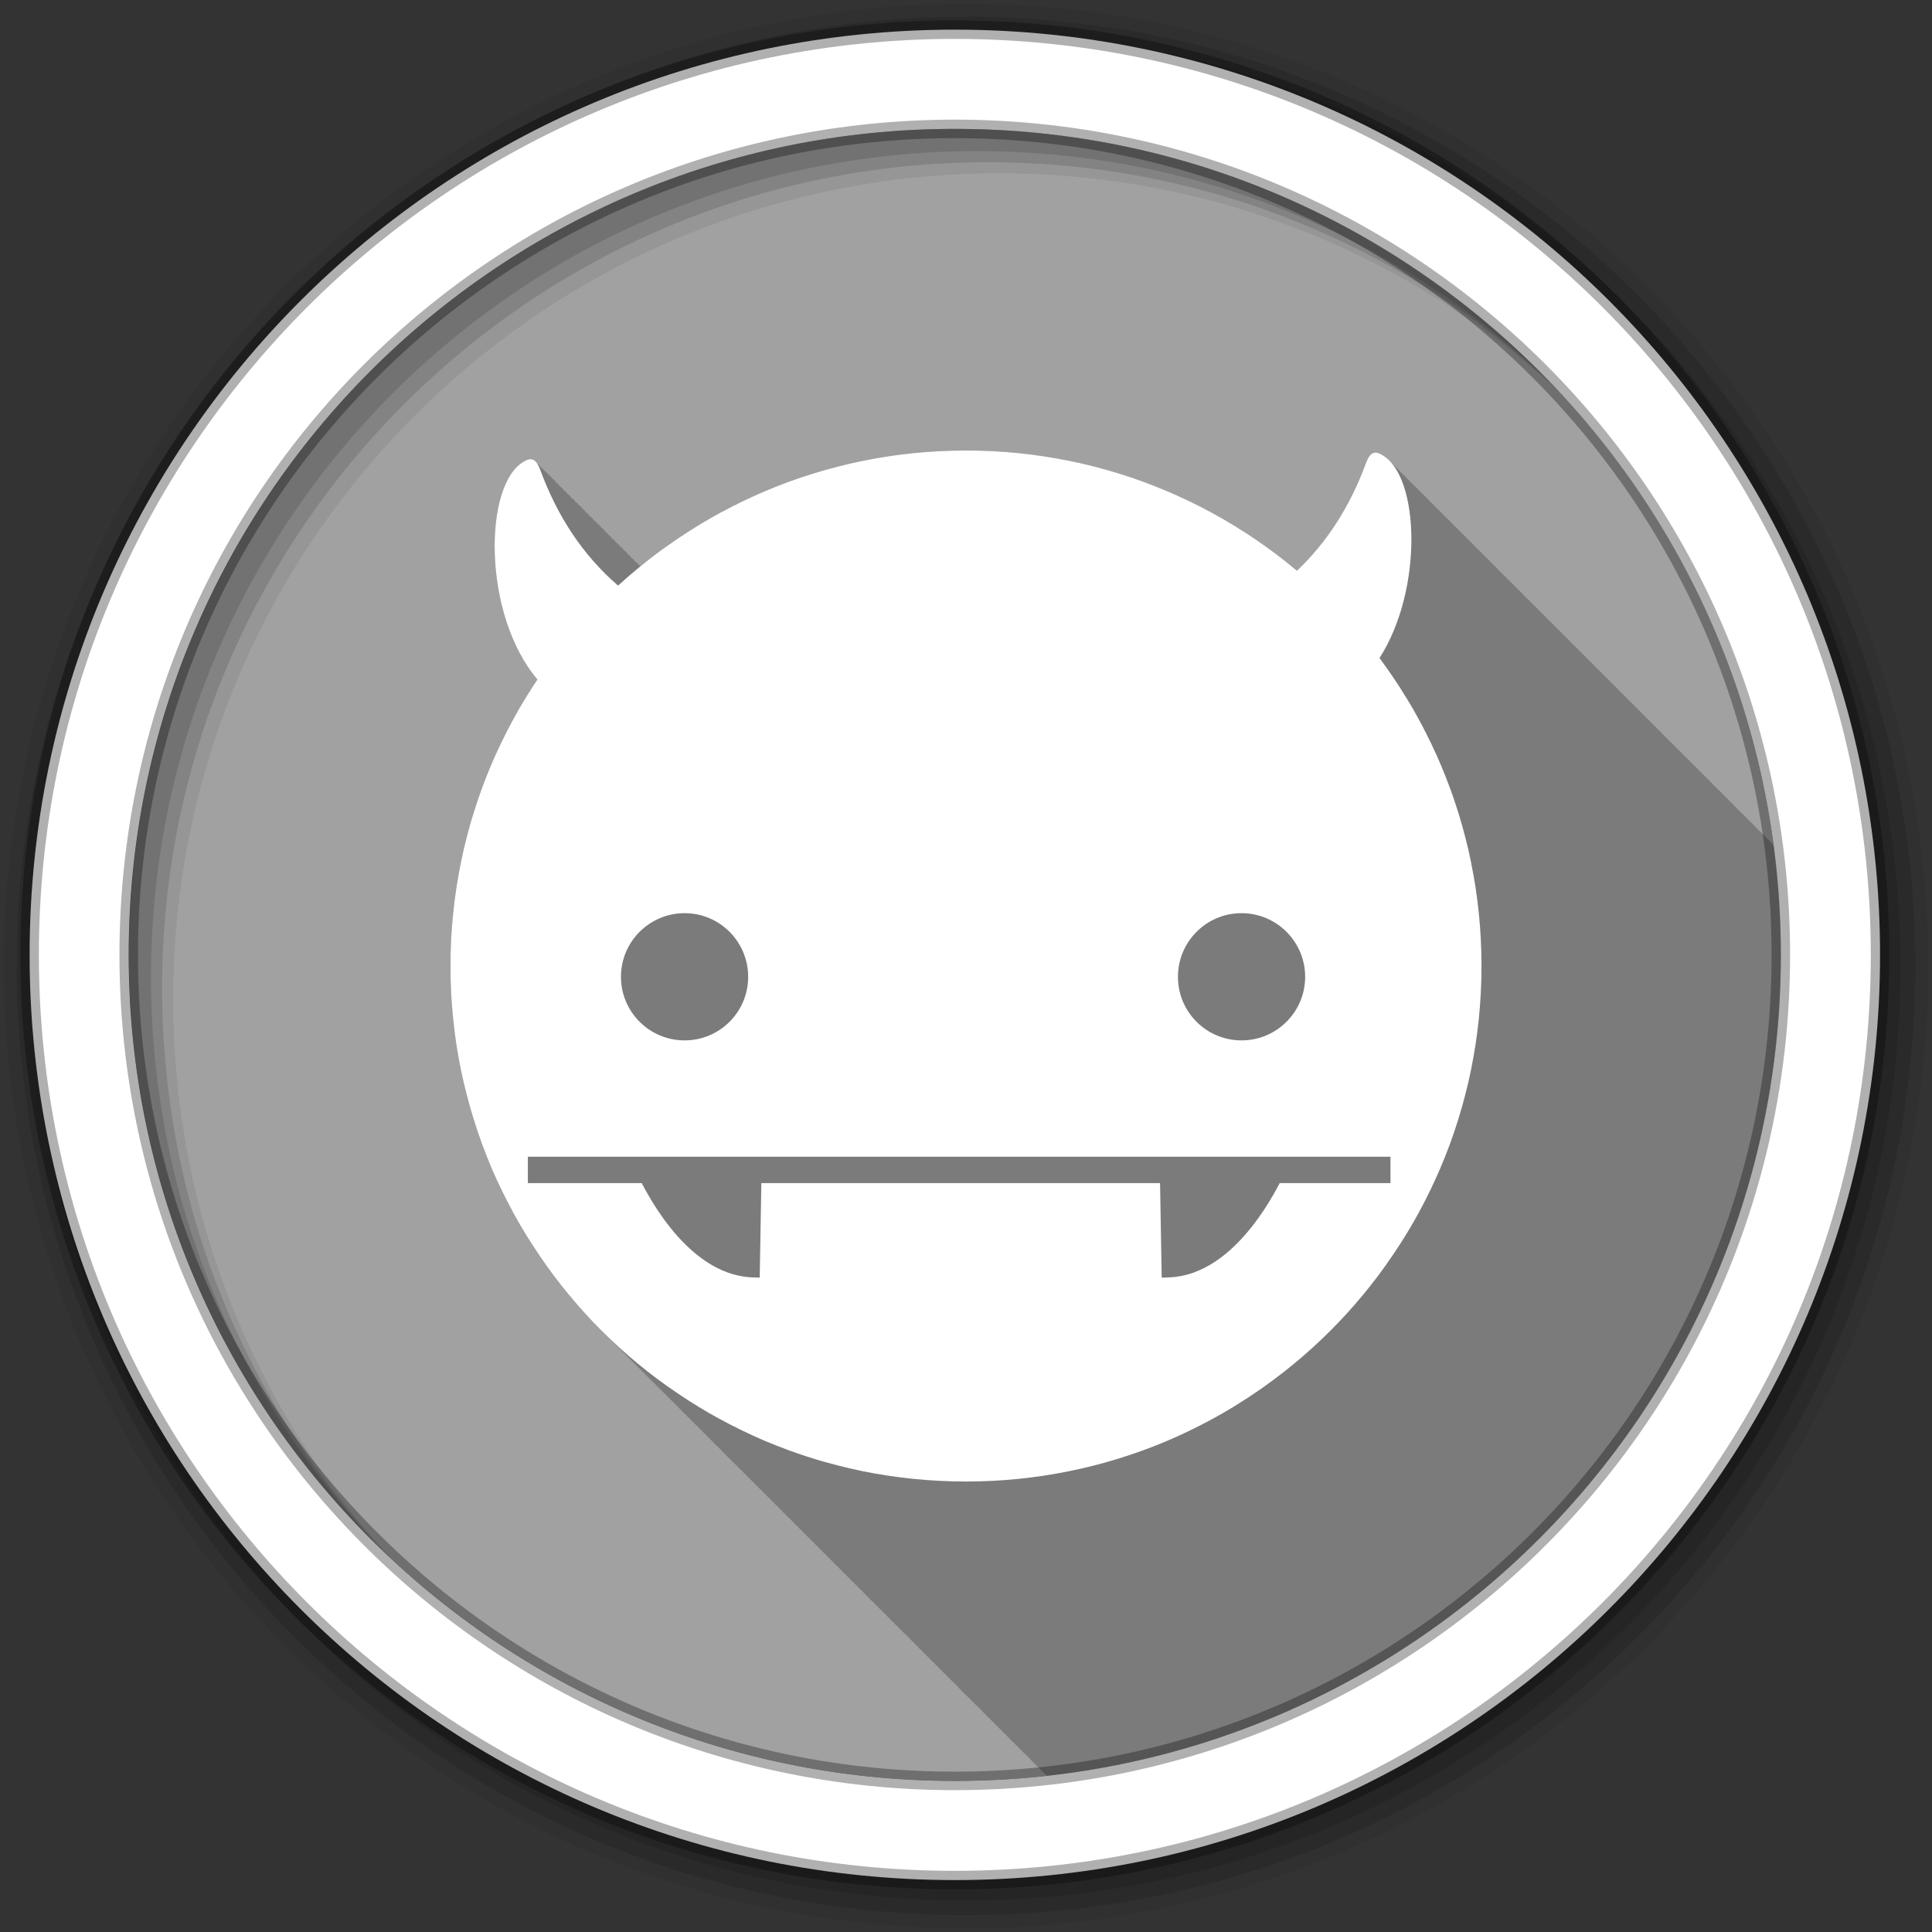 <svg height="512" viewBox="0 0 512 512" width="512" xmlns="http://www.w3.org/2000/svg">
 <rect x="0" y="0" width="512" height="512" fill="#333333" stroke="none"/>
 <g fill-rule="evenodd" transform="translate(0 -540.36)">
  <path d="m471.95 793.41c0 120.9-98.01 218.9-218.9 218.9-120.9 0-218.9-98.01-218.9-218.9 0-120.9 98.01-218.9 218.9-218.9 120.9 0 218.9 98.01 218.9 218.9" fill="#a1a1a1"/>
  <path d="m256 119.38c-4.707 0-9.353.254-13.938.719-.009.001-.022-.001-.031 0-2.296.233-4.552.53-6.813.875h-.031c-1.13.173-2.254.362-3.375.563-2.242.401-4.453.835-6.656 1.344-1.101.254-2.221.532-3.313.813-2.182.561-4.33 1.179-6.469 1.844-1.069.332-2.13.673-3.188 1.031s-2.11.742-3.156 1.125c-1.038.38-2.099.783-3.125 1.188-4.128 1.628-8.142 3.462-12.06 5.469h-.031c-.989.506-1.963 1-2.938 1.531-2.896 1.573-5.735 3.259-8.5 5.03-1.841 1.181-3.658 2.422-5.438 3.688-.899.639-1.805 1.278-2.688 1.938-1.535 1.148-3.047 2.349-4.531 3.563-.149-.139-.301-.26-.469-.344-.298-.464-.617-.808-1-1-.289-.449-.602-.773-.969-.969-.287-.452-.605-.8-.969-1-.289-.459-.632-.797-1-1-.289-.459-.632-.797-1-1-.288-.457-.633-.766-1-.969-.304-.483-.638-.834-1.031-1.031-.289-.449-.602-.773-.969-.969-.287-.452-.605-.8-.969-1-.289-.46-.631-.797-1-1-.289-.459-.632-.797-1-1-.279-.442-.617-.733-.969-.938-.314-.516-.653-.856-1.063-1.063-.298-.464-.617-.808-1-1-.283-.44-.58-.772-.938-.969-.289-.46-.631-.797-1-1-.289-.459-.632-.797-1-1-.279-.443-.617-.733-.969-.938-.314-.516-.653-.856-1.063-1.063-.298-.464-.617-.808-1-1-.289-.449-.602-.773-.969-.969-.287-.452-.605-.8-.969-1-.289-.459-.632-.797-1-1-.289-.459-.632-.797-1-1-.304-.482-.639-.803-1.031-1-.298-.464-.617-.808-1-1-.289-.449-.602-.773-.969-.969-.794-1.251-1.818-1.654-3.438-.688-10.881 5.866-11.185 40.585 3.469 57.844-.268.4-.55.786-.813 1.188-.236.361-.486.731-.719 1.094-.002.007.003.025 0 .031-1.18 1.841-2.345 3.694-3.438 5.594-.002.007.003.025 0 .031-1.64 2.853-3.158 5.772-4.594 8.75-.006.01-.026.021-.031.031-.474.984-.924 1.972-1.375 2.969-.005.01-.026.02-.031.031-1.818 4.02-3.447 8.155-4.875 12.375-.001.007.002.024 0 .031-.355 1.049-.701 2.096-1.031 3.156-.001.007.002.023 0 .031-.33 1.061-.664 2.116-.969 3.188v.031c-.611 2.152-1.181 4.337-1.688 6.531-.001.008.002.023 0 .031-.506 2.194-.945 4.392-1.344 6.625-.001.008.001.023 0 .031-.198 1.112-.391 2.254-.563 3.375-.001.008.001.023 0 .031-.344 2.252-.643 4.526-.875 6.813-.233 2.296-.413 4.61-.531 6.938-.117 2.31-.187 4.63-.188 6.969v.062c0 2.348.07 4.712.188 7.03.118 2.319.299 4.619.531 6.906.001.008-.001.023 0 .031.116 1.139.231 2.276.375 3.406.001.008-.001.023 0 .031.434 3.409 1.01 6.799 1.688 10.125.454 2.214.972 4.42 1.531 6.594.001.009-.002.023 0 .031 1.122 4.356 2.471 8.636 4 12.813.002.007-.003.024 0 .031.38 1.038.783 2.037 1.188 3.063.002.007-.003.024 0 .031.405 1.026.821 2.049 1.25 3.063.002.007-.003.024 0 .031 1.293 3.057 2.714 6.06 4.219 9 .003.006-.003.024 0 .031.499.975 1.01 1.914 1.531 2.875.003.006-.003.024 0 .031 1.574 2.897 3.258 5.735 5.03 8.5 1.181 1.842 2.422 3.658 3.688 5.438.004.005-.004.025 0 .031.631.887 1.286 1.754 1.938 2.625.004.005-.002.024 0 .031.651.87 1.329 1.708 2 2.563.004.005-.002.025 0 .031 1.348 1.714 2.73 3.384 4.156 5.03v.031c1.431 1.652 2.899 3.262 4.406 4.844h.031c.28.294.561.584.844.875.041.043.084.082.125.125.111.117.232.227.344.344.489.499.972 1.01 1.469 1.5.165.166.334.334.5.5.444.453.894.897 1.344 1.344.331.336.665.668 1 1 .331.336.665.668 1 1 .456.462.913.92 1.375 1.375l.25.25c.111.108.233.204.344.313.111.118.232.226.344.344.108.109.204.235.313.344.444.453.894.897 1.344 1.344.331.336.665.668 1 1 .331.336.665.668 1 1 .331.336.665.668 1 1 .456.462.913.92 1.375 1.375l.25.25c.444.453.894.897 1.344 1.344.331.336.665.668 1 1 .331.336.665.668 1 1 .331.336.665.668 1 1 .456.462.913.92 1.375 1.375l.25.25c.111.108.233.204.344.313.111.117.233.227.344.344.108.109.204.235.313.344.444.453.894.897 1.344 1.344.331.336.665.668 1 1 .331.336.665.668 1 1 .466.472.933.941 1.406 1.406l.219.219c.111.108.233.204.344.313.111.118.232.226.344.344.108.109.204.235.313.344.382.39.77.771 1.156 1.156.393.4.79.793 1.188 1.188.331.336.665.668 1 1 .466.472.933.941 1.406 1.406l.219.219c.111.108.233.204.344.313.111.118.232.226.344.344.108.109.204.235.313.344.49.5.971 1.01 1.469 1.5.166.168.333.333.5.5.121.119.253.225.375.344.331.336.665.668 1 1 .456.462.913.92 1.375 1.375l.25.25c.111.108.233.204.344.313.111.118.232.226.344.344.108.109.204.235.313.344.382.39.77.771 1.156 1.156.393.4.79.793 1.188 1.188.331.336.665.668 1 1 .331.336.665.668 1 1 .466.472.933.941 1.406 1.406l.219.219c.111.108.233.204.344.313.111.117.233.227.344.344.108.109.204.235.313.344.444.453.894.897 1.344 1.344.331.336.665.668 1 1 .331.336.665.668 1 1 .466.472.933.941 1.406 1.406l.219.219c.111.108.233.204.344.313.111.118.232.226.344.344.108.109.204.235.313.344.382.39.77.771 1.156 1.156.393.4.79.793 1.188 1.188.331.336.665.668 1 1 .456.462.913.92 1.375 1.375l.25.25c.111.108.233.204.344.313.111.118.232.226.344.344.108.109.204.235.313.344.444.453.894.897 1.344 1.344.331.336.665.668 1 1 .331.336.665.668 1 1 .331.336.665.668 1 1 .456.462.913.92 1.375 1.375l.25.25c.111.108.233.204.344.313.111.117.233.227.344.344.108.109.204.235.313.344.444.453.894.897 1.344 1.344.331.336.665.668 1 1 .331.336.665.668 1 1 .466.472.933.941 1.406 1.406l.219.219c.111.108.233.204.344.313.111.118.232.226.344.344.108.109.204.235.313.344.49.5.971 1.01 1.469 1.5.166.168.333.333.5.5.121.119.253.225.375.344.331.336.665.668 1 1 .466.472.933.941 1.406 1.406l.219.219c.111.108.233.204.344.313.111.118.232.226.344.344.108.109.204.235.313.344.382.39.77.771 1.156 1.156.393.4.79.793 1.188 1.188.331.336.665.668 1 1 .456.462.913.92 1.375 1.375l.25.25c.111.108.233.204.344.313.111.118.232.226.344.344.108.109.204.235.313.344.444.453.894.897 1.344 1.344.331.336.665.668 1 1 .331.336.665.668 1 1 .331.336.665.668 1 1 .466.472.933.941 1.406 1.406l.219.219c.111.108.233.204.344.313.111.117.233.227.344.344.108.109.204.235.313.344.444.453.894.897 1.344 1.344.331.336.665.668 1 1 .331.336.665.668 1 1 .466.472.933.941 1.406 1.406l.219.219c.111.108.233.204.344.313.111.118.232.226.344.344.108.109.204.235.313.344.49.5.971 1.01 1.469 1.5.166.168.333.333.5.5.121.119.253.225.375.344.331.336.665.668 1 1 .456.462.913.92 1.375 1.375l.25.25c.111.108.233.204.344.313.111.118.232.226.344.344.108.109.204.235.313.344.382.39.77.771 1.156 1.156.393.4.79.793 1.188 1.188.331.336.665.668 1 1 .456.462.913.92 1.375 1.375l.25.25c.111.108.233.204.344.313.087.09.163.192.25.281.134.135.272.272.406.406.112.107.232.206.344.313.111.117.233.227.344.344.108.109.204.235.313.344.444.453.894.897 1.344 1.344.331.336.665.668 1 1 .331.336.665.668 1 1 .466.472.933.941 1.406 1.406l.219.219c.111.108.233.204.344.313.111.118.232.226.344.344.108.109.204.235.313.344.382.39.77.771 1.156 1.156.393.4.79.793 1.188 1.188.456.462.913.92 1.375 1.375l.25.25c.111.108.233.204.344.313.087.09.163.192.25.281 109.44-12.11 194.53-104.87 194.53-217.53 0-9.88-.669-19.623-1.938-29.16-.247-.265-.489-.517-.75-.75-.318-.372-.655-.692-1-1-.354-.414-.738-.759-1.125-1.094-.331-.375-.672-.724-1.031-1.031-.264-.297-.531-.59-.813-.844-.317-.371-.656-.693-1-1-.318-.372-.655-.692-1-1-.318-.372-.655-.692-1-1-.354-.414-.738-.759-1.125-1.094-.331-.375-.672-.724-1.031-1.031-.264-.297-.531-.59-.813-.844-.317-.371-.656-.693-1-1-.318-.372-.655-.692-1-1-.318-.372-.655-.692-1-1-.318-.372-.655-.692-1-1-.366-.428-.754-.782-1.156-1.125-.264-.297-.531-.59-.813-.844-.354-.414-.738-.79-1.125-1.125-.281-.319-.573-.605-.875-.875-.318-.372-.655-.692-1-1-.318-.372-.655-.692-1-1-.318-.372-.655-.692-1-1-.36-.422-.73-.786-1.125-1.125-.313-.353-.63-.676-.969-.969-.318-.361-.655-.702-1-1-.281-.319-.573-.605-.875-.875-.318-.372-.655-.692-1-1-.318-.372-.655-.692-1-1-.366-.428-.754-.782-1.156-1.125-.264-.297-.531-.59-.813-.844-.354-.414-.738-.79-1.125-1.125-.281-.319-.573-.605-.875-.875-.318-.372-.655-.692-1-1-.318-.372-.655-.692-1-1-.366-.428-.754-.782-1.156-1.125-.264-.297-.531-.59-.813-.844-.354-.414-.738-.79-1.125-1.125-.281-.319-.573-.605-.875-.875-.318-.372-.655-.692-1-1-.318-.372-.655-.692-1-1-.366-.428-.754-.782-1.156-1.125-.264-.297-.531-.59-.813-.844-.354-.414-.738-.79-1.125-1.125-.28-.318-.574-.606-.875-.875-.318-.372-.655-.692-1-1-.318-.372-.655-.692-1-1-.354-.414-.738-.759-1.125-1.094-.325-.369-.647-.728-1-1.031-.313-.353-.63-.676-.969-.969-.28-.318-.574-.606-.875-.875-.318-.372-.655-.692-1-1-.318-.372-.655-.692-1-1-.318-.372-.655-.692-1-1-.366-.428-.754-.782-1.156-1.125-.264-.297-.531-.59-.813-.844-.354-.414-.738-.79-1.125-1.125-.281-.319-.573-.605-.875-.875-.318-.372-.655-.692-1-1-.318-.372-.655-.692-1-1-.366-.428-.754-.782-1.156-1.125-.264-.297-.531-.59-.813-.844-.354-.414-.738-.79-1.125-1.125-.281-.319-.573-.605-.875-.875-.318-.372-.655-.692-1-1-.318-.372-.655-.692-1-1-.366-.428-.754-.782-1.156-1.125-.264-.297-.531-.59-.813-.844-.354-.414-.738-.79-1.125-1.125-.28-.318-.574-.606-.875-.875-.318-.372-.655-.692-1-1-.318-.372-.655-.692-1-1-.354-.414-.738-.759-1.125-1.094-.331-.375-.672-.724-1.031-1.031-.264-.297-.531-.59-.813-.844-.354-.414-.738-.79-1.125-1.125-.281-.319-.573-.605-.875-.875-.318-.372-.655-.692-1-1-.318-.372-.655-.692-1-1-.366-.428-.754-.782-1.156-1.125-.264-.297-.531-.59-.813-.844-.354-.414-.738-.79-1.125-1.125-.281-.319-.573-.605-.875-.875-.318-.372-.655-.692-1-1-.318-.372-.655-.692-1-1-.366-.428-.754-.782-1.156-1.125-.264-.297-.531-.59-.813-.844-.354-.414-.738-.79-1.125-1.125-.28-.318-.574-.606-.875-.875-.318-.372-.655-.692-1-1-.318-.372-.655-.692-1-1-.366-.428-.754-.782-1.156-1.125-.263-.297-.531-.59-.813-.844-.354-.414-.738-.79-1.125-1.125-.281-.319-.573-.605-.875-.875-.318-.372-.655-.692-1-1-.318-.372-.655-.692-1-1-.354-.414-.738-.759-1.125-1.094-.325-.369-.647-.728-1-1.031-.313-.353-.63-.676-.969-.969-.28-.318-.574-.606-.875-.875-.318-.372-.655-.692-1-1-.318-.372-.655-.692-1-1-.784-.918-1.647-1.645-2.594-2.156-2.203-1.314-3.271-.14-4.188 2.344-4.204 11.404-10.264 20.839-18.25 28.438-2.775-2.325-5.663-4.581-8.625-6.688-1.428-1.016-2.876-2.01-4.344-2.969h-.031c-.36-.236-.7-.455-1.063-.688-.005-.004-.024.001-.031 0-.923-.592-1.843-1.211-2.781-1.781-.945-.574-1.884-1.105-2.844-1.656-.953-.548-1.908-1.1-2.875-1.625-1.945-1.056-3.906-2.068-5.906-3.03-.984-.474-1.972-.924-2.969-1.375-.01-.004-.022-.025-.031-.031-2.02-.912-4.058-1.747-6.125-2.563-2.067-.815-4.135-1.597-6.25-2.313-1.377-.466-2.791-.889-4.188-1.313-1.828-.554-3.64-1.053-5.5-1.531-.001 0 .001-.031 0-.031-1.279-.329-2.582-.645-3.875-.938-1.837-.416-3.698-.753-5.563-1.094-1.434-.262-2.894-.533-4.344-.75-2.127-.318-4.249-.593-6.406-.813-4.592-.466-9.254-.687-13.969-.688v-.031" fill-opacity=".235" transform="translate(0 540.36)"/>
  <path d="m256 541.36c-140.83 0-255 114.17-255 255s114.17 255 255 255 255-114.17 255-255-114.17-255-255-255m8.827 44.931c120.9 0 218.9 98 218.9 218.9s-98 218.9-218.9 218.9-218.93-98-218.93-218.9 98.03-218.9 218.93-218.9" fill-opacity=".067"/>
  <g fill-opacity=".129">
   <path d="m256 544.79c-138.94 0-251.57 112.63-251.57 251.57s112.63 251.54 251.57 251.54 251.57-112.6 251.57-251.54-112.63-251.57-251.57-251.57m5.885 38.556c120.9 0 218.9 98 218.9 218.9s-98 218.9-218.9 218.9-218.93-98-218.93-218.9 98.03-218.9 218.93-218.9"/>
   <path d="m256 548.72c-136.77 0-247.64 110.87-247.64 247.64s110.87 247.64 247.64 247.64 247.64-110.87 247.64-247.64-110.87-247.64-247.64-247.64m2.942 31.691c120.9 0 218.9 98 218.9 218.9s-98 218.9-218.9 218.9-218.93-98-218.93-218.9 98.03-218.9 218.93-218.9"/>
  </g>
  <path d="m253.04 548.22c-135.42 0-245.19 109.78-245.19 245.19 0 135.42 109.78 245.19 245.19 245.19 135.42 0 245.19-109.78 245.19-245.19 0-135.42-109.78-245.19-245.19-245.19zm0 26.297c120.9 0 218.9 98 218.9 218.9s-98 218.9-218.9 218.9-218.93-98-218.93-218.9 98.03-218.9 218.93-218.9z" fill="#ffffff" stroke="#000000" stroke-opacity=".31" stroke-width="4.904"/>
  <path d="m256 659.75c-4.707 0-9.361.239-13.945.704-.009.001-.018-.001-.027 0-2.296.233-4.562.521-6.824.867-1.131.173-2.263.368-3.385.569-2.243.401-4.458.845-6.661 1.354-1.102.254-2.212.532-3.304.812-2.183.562-4.333 1.176-6.472 1.841-1.07.333-2.137.671-3.195 1.029s-2.122.727-3.168 1.11c-1.038.38-2.088.787-3.114 1.191-4.129 1.628-8.156 3.463-12.08 5.47-.989.506-1.977 1.014-2.952 1.543-2.897 1.574-5.737 3.264-8.503 5.04-1.842 1.181-3.663 2.417-5.443 3.683-.899.639-1.798 1.263-2.681 1.923-1.748 1.307-3.463 2.675-5.145 4.062-.843.696-1.692 1.396-2.518 2.112-.943.817-1.866 1.644-2.789 2.491-9.186-7.941-15.993-18.11-20.607-30.626-.917-2.486-2.02-3.644-4.224-2.329-10.882 5.864-11.188 40.58 3.466 57.839-.268.4-.549.79-.812 1.191-.237.361-.471.72-.704 1.083-.004.006.004.021 0 .027-1.18 1.841-2.346 3.705-3.439 5.605-.004.006.004.02 0 .027-1.641 2.854-3.168 5.768-4.603 8.746-.005.011-.022.016-.027.027-.474.985-.93 1.981-1.381 2.979-.004.011-.022.016-.027.027-1.818 4.02-3.446 8.155-4.874 12.375-.002.007.002.019 0 .027-.355 1.05-.699 2.107-1.029 3.168-.002.007.002.019 0 .027-.33 1.061-.67 2.123-.975 3.195-.002.009.002.019 0 .027-.611 2.153-1.172 4.331-1.679 6.526-.002.009.002.019 0 .027-.506 2.195-.955 4.4-1.354 6.634-.001.009.001.018 0 .027-.199 1.113-.397 2.236-.569 3.358-.001.009.001.018 0 .027-.344 2.252-.634 4.536-.867 6.824-.233 2.296-.424 4.604-.542 6.932-.117 2.311-.162 4.647-.162 6.986v.054c0 2.349.045 4.694.162 7.01v.027c.118 2.319.31 4.617.542 6.905.001.009-.001.018 0 .027.116 1.139.235 2.281.379 3.412.001.009-.001.018 0 .027.434 3.41.998 6.774 1.679 10.1.002.009-.002.018 0 .027.454 2.215.984 4.406 1.543 6.58.002.009-.002.019 0 .027 1.122 4.357 2.451 8.631 3.981 12.808.003.007-.003.019 0 .027.38 1.038.787 2.061 1.191 3.087.003.007-.003.019 0 .027.405 1.026.817 2.046 1.246 3.06.003.007-.003.019 0 .027 1.293 3.057 2.72 6.05 4.224 8.99.003.006-.003.02 0 .027.499.975 1.021 1.936 1.543 2.897.003.006-.003.02 0 .027 1.574 2.897 3.264 5.737 5.04 8.503 1.181 1.842 2.417 3.663 3.683 5.443.004.005-.004.021 0 .027.631.887 1.271 1.756 1.923 2.627.004.005-.004.021 0 .027.652.871 1.332 1.718 2 2.572.004.005-.004.021 0 .027 1.348 1.715 2.743 3.389 4.17 5.04.004.005-.004.022 0 .027 1.431 1.652 2.906 3.265 4.414 4.847s3.049 3.122 4.63 4.63c1.582 1.508 3.195 2.982 4.847 4.414 1.657 1.436 3.338 2.814 5.064 4.17.86.676 1.723 1.348 2.6 2 .005.004.021-.004.027 0 .871.651 1.74 1.292 2.627 1.923.005.004.021-.004.027 0 1.78 1.265 3.601 2.502 5.443 3.683 1.848 1.185 3.725 2.342 5.632 3.439.954.548 1.902 1.072 2.87 1.598.006.003.02-.003.027 0 .961.522 1.923 1.044 2.897 1.543.006.003.02-.003.027 0 2.939 1.505 5.933 2.931 8.99 4.224 1.029.435 2.045.835 3.087 1.246 1.034.408 2.068.808 3.114 1.191 3.146 1.153 6.336 2.191 9.586 3.114 1.081.307 2.158.586 3.249.866 1.1.283 2.193.556 3.304.812 1.102.254 2.192.504 3.304.731 2.232.457 4.472.845 6.742 1.191 2.261.346 4.527.633 6.824.867.009.001.018-.001.027 0 4.584.465 9.239.704 13.945.704 4.716 0 9.38-.238 13.972-.704 2.159-.219 4.29-.494 6.418-.812 9.189-1.376 18.1-3.659 26.591-6.77 3.127-1.145 6.219-2.401 9.234-3.764.011-.004.016-.022.027-.027.998-.451 1.994-.907 2.979-1.381.011-.005.016-.022.027-.027 2.979-1.436 5.893-2.963 8.746-4.603.954-.548 1.904-1.108 2.843-1.679.932-.567 1.872-1.172 2.789-1.76.369-.237.743-.464 1.11-.704 1.469-.962 2.931-1.963 4.36-2.979 3.57-2.54 7.01-5.233 10.317-8.096 1.652-1.431 3.265-2.906 4.847-4.414s3.122-3.049 4.63-4.63c1.508-1.582 2.982-3.195 4.414-4.847.004-.005-.004-.022 0-.027 1.426-1.647 2.823-3.322 4.17-5.04.004-.005-.004-.021 0-.027.671-.855 1.353-1.702 2-2.572.004-.005-.004-.021 0-.027.651-.871 1.292-1.74 1.923-2.627.004-.005-.004-.021 0-.027 1.265-1.78 2.502-3.601 3.683-5.443 1.772-2.765 3.463-5.606 5.04-8.503.003-.006-.003-.02 0-.027.522-.961 1.044-1.923 1.543-2.897.003-.006-.003-.02 0-.027 2.01-3.921 3.842-7.948 5.47-12.08.003-.007-.003-.019 0-.027.405-1.026.811-2.049 1.191-3.087.003-.007-.003-.019 0-.027.766-2.093 1.474-4.197 2.139-6.336s1.28-4.289 1.841-6.472c.002-.009-.002-.019 0-.027.281-1.091.558-2.175.812-3.276.509-2.203.953-4.419 1.354-6.661.2-1.121.396-2.254.569-3.385.346-2.261.633-4.527.867-6.824.001-.009-.001-.018 0-.027.465-4.584.704-9.239.704-13.945v-.054c-.002-4.697-.239-9.343-.704-13.918-.219-2.159-.494-4.29-.812-6.418-.022-.144-.032-.289-.054-.433-.171-1.122-.37-2.245-.569-3.358-.001-.009.001-.018 0-.027-.031-.174-.077-.341-.108-.514-.341-1.865-.694-3.713-1.11-5.551-.045-.199-.089-.397-.135-.596-.254-1.102-.532-2.185-.812-3.276-.479-1.861-.989-3.695-1.543-5.524-.099-.325-.197-.651-.298-.975-.33-1.061-.674-2.118-1.029-3.168-.002-.007.002-.019 0-.027-.716-2.116-1.486-4.187-2.302-6.255-.815-2.068-1.66-4.102-2.572-6.12-.004-.011-.022-.016-.027-.027-.451-.998-.907-1.994-1.381-2.979-.005-.011-.022-.016-.027-.027-1.435-2.979-2.963-5.893-4.603-8.746-.004-.006.004-.02 0-.027-1.092-1.9-2.259-3.764-3.439-5.605-.004-.006.004-.021 0-.027-.233-.364-.468-.722-.704-1.083-.962-1.469-1.963-2.931-2.979-4.36-.601-.845-1.195-1.687-1.814-2.518 11.648-18.12 10.675-48.44.569-53.886-2.204-1.315-3.28-.158-4.197 2.329-4.205 11.405-10.263 20.833-18.251 28.432-2.776-2.326-5.648-4.555-8.611-6.661-1.429-1.016-2.891-2.02-4.36-2.979-.36-.236-.72-.471-1.083-.704-.006-.004-.021.004-.027 0-.924-.592-1.85-1.19-2.789-1.76-.945-.574-1.883-1.127-2.843-1.679-.954-.548-1.902-1.072-2.87-1.598-1.946-1.057-3.901-2.069-5.903-3.03-.985-.474-1.981-.93-2.979-1.381-.011-.004-.016-.022-.027-.027-2.02-.912-4.052-1.757-6.12-2.572s-4.139-1.586-6.255-2.302c-1.378-.467-2.773-.903-4.17-1.327-1.829-.554-3.663-1.065-5.524-1.543-1.28-.329-2.578-.655-3.872-.948-1.838-.416-3.686-.769-5.551-1.11-1.435-.262-2.882-.514-4.333-.731-2.128-.319-4.259-.593-6.418-.812-4.593-.466-9.257-.704-13.972-.704m-74.57 122.61c9.309 0 16.843 7.561 16.843 16.87s-7.533 16.843-16.843 16.843c-9.309 0-16.87-7.533-16.87-16.843 0-9.309 7.561-16.87 16.87-16.87m147.58 0c9.309 0 16.87 7.561 16.87 16.87s-7.561 16.843-16.87 16.843-16.843-7.533-16.843-16.843c0-9.309 7.533-16.87 16.843-16.87m-189.11 64.55h228.59v6.986h-29.353c-.063.124-.108.198-.19.352-.36.681-.895 1.672-1.571 2.843-1.35 2.342-3.297 5.456-5.822 8.611-5.05 6.31-12.442 12.906-21.933 13.187l-1.76.054-.027-1.76-.406-23.287h-105.66l-.406 23.287-.027 1.76-1.733-.054c-9.492-.281-16.91-6.877-21.96-13.187-2.525-3.155-4.471-6.269-5.822-8.611-.675-1.171-1.211-2.163-1.571-2.843-.081-.154-.126-.228-.19-.352h-30.17v-6.986m30.545 6.986c.048.027.136.081.135.081l.027-.081zm168.18 0l .027.081s.087-.053.135-.081z" fill="#ffffff"/>
 </g>
</svg>
